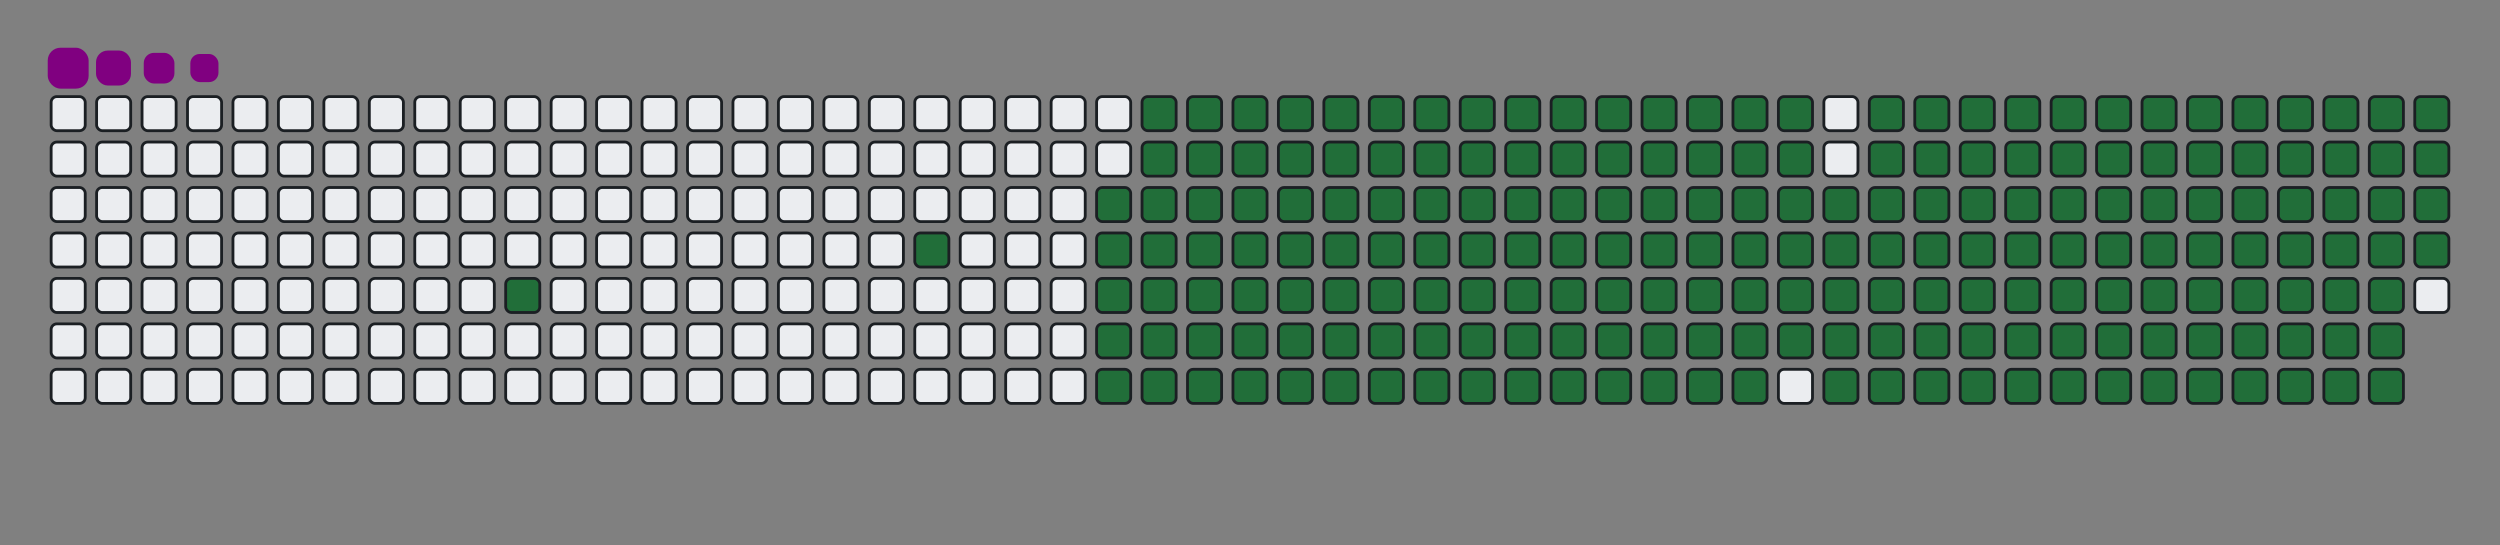 <svg viewBox="-16 -32 880 192" width="880" height="192" xmlns="http://www.w3.org/2000/svg"><rect x="-16" y="-32" width="880" height="192" fill="#808080" stroke="none"/><desc>Generated with https://github.com/Platane/snk</desc><style>@keyframes c0{5.14%{fill:#216e39}5.16%,to{fill:#ebedf0}}@keyframes c1{8.58%{fill:#216e39}8.6%,to{fill:#ebedf0}}@keyframes c2{49.47%{fill:#216e39}49.49%,to{fill:#ebedf0}}@keyframes c3{9.96%{fill:#216e39}9.98%,to{fill:#ebedf0}}@keyframes c4{50.16%{fill:#216e39}50.18%,to{fill:#ebedf0}}@keyframes c5{69.75%{fill:#216e39}69.77%,to{fill:#ebedf0}}@keyframes c6{70.09%{fill:#216e39}70.11%,to{fill:#ebedf0}}@keyframes c7{39.51%{fill:#216e39}39.53%,to{fill:#ebedf0}}@keyframes c8{39.85%{fill:#216e39}39.87%,to{fill:#ebedf0}}@keyframes c9{49.13%{fill:#216e39}49.15%,to{fill:#ebedf0}}@keyframes ca{10.3%{fill:#216e39}10.32%,to{fill:#ebedf0}}@keyframes cb{50.51%{fill:#216e39}50.53%,to{fill:#ebedf0}}@keyframes cc{69.41%{fill:#216e39}69.43%,to{fill:#ebedf0}}@keyframes cd{70.44%{fill:#216e39}70.46%,to{fill:#ebedf0}}@keyframes ce{39.17%{fill:#216e39}39.19%,to{fill:#ebedf0}}@keyframes cf{40.2%{fill:#216e39}40.22%,to{fill:#ebedf0}}@keyframes cg{48.79%{fill:#216e39}48.81%,to{fill:#ebedf0}}@keyframes ch{10.64%{fill:#216e39}10.66%,to{fill:#ebedf0}}@keyframes ci{50.85%{fill:#216e39}50.87%,to{fill:#ebedf0}}@keyframes cj{69.06%{fill:#216e39}69.08%,to{fill:#ebedf0}}@keyframes ck{70.78%{fill:#216e39}70.8%,to{fill:#ebedf0}}@keyframes cl{38.82%{fill:#216e39}38.84%,to{fill:#ebedf0}}@keyframes cm{40.54%{fill:#216e39}40.56%,to{fill:#ebedf0}}@keyframes cn{48.44%{fill:#216e39}48.46%,to{fill:#ebedf0}}@keyframes co{10.99%{fill:#216e39}11.01%,to{fill:#ebedf0}}@keyframes cp{51.19%{fill:#216e39}51.21%,to{fill:#ebedf0}}@keyframes cq{68.72%{fill:#216e39}68.74%,to{fill:#ebedf0}}@keyframes cr{71.12%{fill:#216e39}71.14%,to{fill:#ebedf0}}@keyframes cs{38.48%{fill:#216e39}38.5%,to{fill:#ebedf0}}@keyframes ct{40.88%{fill:#216e39}40.9%,to{fill:#ebedf0}}@keyframes cu{48.1%{fill:#216e39}48.12%,to{fill:#ebedf0}}@keyframes cv{11.33%{fill:#216e39}11.35%,to{fill:#ebedf0}}@keyframes cw{51.54%{fill:#216e39}51.56%,to{fill:#ebedf0}}@keyframes cx{68.37%{fill:#216e39}68.39%,to{fill:#ebedf0}}@keyframes cy{71.47%{fill:#216e39}71.49%,to{fill:#ebedf0}}@keyframes cz{38.13%{fill:#216e39}38.15%,to{fill:#ebedf0}}@keyframes c10{41.23%{fill:#216e39}41.25%,to{fill:#ebedf0}}@keyframes c11{47.76%{fill:#216e39}47.78%,to{fill:#ebedf0}}@keyframes c12{11.67%{fill:#216e39}11.69%,to{fill:#ebedf0}}@keyframes c13{51.88%{fill:#216e39}51.9%,to{fill:#ebedf0}}@keyframes c14{68.03%{fill:#216e39}68.05%,to{fill:#ebedf0}}@keyframes c15{71.81%{fill:#216e39}71.83%,to{fill:#ebedf0}}@keyframes c16{37.79%{fill:#216e39}37.81%,to{fill:#ebedf0}}@keyframes c17{41.57%{fill:#216e39}41.59%,to{fill:#ebedf0}}@keyframes c18{47.41%{fill:#216e39}47.43%,to{fill:#ebedf0}}@keyframes c19{12.02%{fill:#216e39}12.04%,to{fill:#ebedf0}}@keyframes c1a{52.22%{fill:#216e39}52.24%,to{fill:#ebedf0}}@keyframes c1b{67.69%{fill:#216e39}67.71%,to{fill:#ebedf0}}@keyframes c1c{72.15%{fill:#216e39}72.17%,to{fill:#ebedf0}}@keyframes c1d{37.45%{fill:#216e39}37.47%,to{fill:#ebedf0}}@keyframes c1e{41.91%{fill:#216e39}41.93%,to{fill:#ebedf0}}@keyframes c1f{47.07%{fill:#216e39}47.09%,to{fill:#ebedf0}}@keyframes c1g{12.36%{fill:#216e39}12.38%,to{fill:#ebedf0}}@keyframes c1h{52.57%{fill:#216e39}52.59%,to{fill:#ebedf0}}@keyframes c1i{67.34%{fill:#216e39}67.36%,to{fill:#ebedf0}}@keyframes c1j{72.5%{fill:#216e39}72.52%,to{fill:#ebedf0}}@keyframes c1k{37.1%{fill:#216e39}37.12%,to{fill:#ebedf0}}@keyframes c1l{42.26%{fill:#216e39}42.28%,to{fill:#ebedf0}}@keyframes c1m{46.73%{fill:#216e39}46.75%,to{fill:#ebedf0}}@keyframes c1n{12.7%{fill:#216e39}12.72%,to{fill:#ebedf0}}@keyframes c1o{52.91%{fill:#216e39}52.93%,to{fill:#ebedf0}}@keyframes c1p{67%{fill:#216e39}67.02%,to{fill:#ebedf0}}@keyframes c1q{72.84%{fill:#216e39}72.86%,to{fill:#ebedf0}}@keyframes c1r{36.76%{fill:#216e39}36.78%,to{fill:#ebedf0}}@keyframes c1s{42.6%{fill:#216e39}42.62%,to{fill:#ebedf0}}@keyframes c1t{46.38%{fill:#216e39}46.4%,to{fill:#ebedf0}}@keyframes c1u{13.05%{fill:#216e39}13.07%,to{fill:#ebedf0}}@keyframes c1v{53.25%{fill:#216e39}53.27%,to{fill:#ebedf0}}@keyframes c1w{66.66%{fill:#216e39}66.68%,to{fill:#ebedf0}}@keyframes c1x{73.19%{fill:#216e39}73.21%,to{fill:#ebedf0}}@keyframes c1y{36.42%{fill:#216e39}36.44%,to{fill:#ebedf0}}@keyframes c1z{42.95%{fill:#216e39}42.97%,to{fill:#ebedf0}}@keyframes c20{46.04%{fill:#216e39}46.06%,to{fill:#ebedf0}}@keyframes c21{13.39%{fill:#216e39}13.41%,to{fill:#ebedf0}}@keyframes c22{53.6%{fill:#216e39}53.62%,to{fill:#ebedf0}}@keyframes c23{66.31%{fill:#216e39}66.33%,to{fill:#ebedf0}}@keyframes c24{73.53%{fill:#216e39}73.55%,to{fill:#ebedf0}}@keyframes c25{36.07%{fill:#216e39}36.09%,to{fill:#ebedf0}}@keyframes c26{43.29%{fill:#216e39}43.31%,to{fill:#ebedf0}}@keyframes c27{45.69%{fill:#216e39}45.71%,to{fill:#ebedf0}}@keyframes c28{13.74%{fill:#216e39}13.76%,to{fill:#ebedf0}}@keyframes c29{53.94%{fill:#216e39}53.96%,to{fill:#ebedf0}}@keyframes c2a{65.97%{fill:#216e39}65.99%,to{fill:#ebedf0}}@keyframes c2b{73.87%{fill:#216e39}73.89%,to{fill:#ebedf0}}@keyframes c2c{35.73%{fill:#216e39}35.75%,to{fill:#ebedf0}}@keyframes c2d{43.63%{fill:#216e39}43.65%,to{fill:#ebedf0}}@keyframes c2e{45.35%{fill:#216e39}45.37%,to{fill:#ebedf0}}@keyframes c2f{14.08%{fill:#216e39}14.1%,to{fill:#ebedf0}}@keyframes c2g{54.29%{fill:#216e39}54.31%,to{fill:#ebedf0}}@keyframes c2h{65.63%{fill:#216e39}65.65%,to{fill:#ebedf0}}@keyframes c2i{74.22%{fill:#216e39}74.24%,to{fill:#ebedf0}}@keyframes c2j{35.39%{fill:#216e39}35.41%,to{fill:#ebedf0}}@keyframes c2k{43.98%{fill:#216e39}44%,to{fill:#ebedf0}}@keyframes c2l{45.01%{fill:#216e39}45.03%,to{fill:#ebedf0}}@keyframes c2m{14.42%{fill:#216e39}14.44%,to{fill:#ebedf0}}@keyframes c2n{54.63%{fill:#216e39}54.65%,to{fill:#ebedf0}}@keyframes c2o{65.28%{fill:#216e39}65.3%,to{fill:#ebedf0}}@keyframes c2p{74.56%{fill:#216e39}74.58%,to{fill:#ebedf0}}@keyframes c2q{35.04%{fill:#216e39}35.06%,to{fill:#ebedf0}}@keyframes c2r{44.32%{fill:#216e39}44.34%,to{fill:#ebedf0}}@keyframes c2s{44.66%{fill:#216e39}44.68%,to{fill:#ebedf0}}@keyframes c2t{14.77%{fill:#216e39}14.79%,to{fill:#ebedf0}}@keyframes c2u{54.97%{fill:#216e39}54.99%,to{fill:#ebedf0}}@keyframes c2v{64.94%{fill:#216e39}64.96%,to{fill:#ebedf0}}@keyframes c2w{74.9%{fill:#216e39}74.92%,to{fill:#ebedf0}}@keyframes c2x{34.7%{fill:#216e39}34.72%,to{fill:#ebedf0}}@keyframes c2y{34.35%{fill:#216e39}34.37%,to{fill:#ebedf0}}@keyframes c2z{34.01%{fill:#216e39}34.03%,to{fill:#ebedf0}}@keyframes c30{15.11%{fill:#216e39}15.13%,to{fill:#ebedf0}}@keyframes c31{55.32%{fill:#216e39}55.34%,to{fill:#ebedf0}}@keyframes c32{64.59%{fill:#216e39}64.61%,to{fill:#ebedf0}}@keyframes c33{33.67%{fill:#216e39}33.69%,to{fill:#ebedf0}}@keyframes c34{15.45%{fill:#216e39}15.47%,to{fill:#ebedf0}}@keyframes c35{55.66%{fill:#216e39}55.68%,to{fill:#ebedf0}}@keyframes c36{64.25%{fill:#216e39}64.27%,to{fill:#ebedf0}}@keyframes c37{75.59%{fill:#216e39}75.61%,to{fill:#ebedf0}}@keyframes c38{25.08%{fill:#216e39}25.1%,to{fill:#ebedf0}}@keyframes c39{25.42%{fill:#216e39}25.44%,to{fill:#ebedf0}}@keyframes c3a{33.32%{fill:#216e39}33.34%,to{fill:#ebedf0}}@keyframes c3b{15.8%{fill:#216e39}15.82%,to{fill:#ebedf0}}@keyframes c3c{56%{fill:#216e39}56.02%,to{fill:#ebedf0}}@keyframes c3d{63.91%{fill:#216e39}63.93%,to{fill:#ebedf0}}@keyframes c3e{75.94%{fill:#216e39}75.96%,to{fill:#ebedf0}}@keyframes c3f{24.73%{fill:#216e39}24.75%,to{fill:#ebedf0}}@keyframes c3g{25.76%{fill:#216e39}25.78%,to{fill:#ebedf0}}@keyframes c3h{32.98%{fill:#216e39}33%,to{fill:#ebedf0}}@keyframes c3i{16.14%{fill:#216e39}16.16%,to{fill:#ebedf0}}@keyframes c3j{56.35%{fill:#216e39}56.37%,to{fill:#ebedf0}}@keyframes c3k{63.56%{fill:#216e39}63.58%,to{fill:#ebedf0}}@keyframes c3l{76.28%{fill:#216e39}76.3%,to{fill:#ebedf0}}@keyframes c3m{24.39%{fill:#216e39}24.41%,to{fill:#ebedf0}}@keyframes c3n{26.11%{fill:#216e39}26.13%,to{fill:#ebedf0}}@keyframes c3o{32.64%{fill:#216e39}32.66%,to{fill:#ebedf0}}@keyframes c3p{16.48%{fill:#216e39}16.5%,to{fill:#ebedf0}}@keyframes c3q{56.69%{fill:#216e39}56.71%,to{fill:#ebedf0}}@keyframes c3r{63.22%{fill:#216e39}63.24%,to{fill:#ebedf0}}@keyframes c3s{76.62%{fill:#216e39}76.64%,to{fill:#ebedf0}}@keyframes c3t{24.04%{fill:#216e39}24.06%,to{fill:#ebedf0}}@keyframes c3u{26.45%{fill:#216e39}26.47%,to{fill:#ebedf0}}@keyframes c3v{32.29%{fill:#216e39}32.31%,to{fill:#ebedf0}}@keyframes c3w{16.83%{fill:#216e39}16.85%,to{fill:#ebedf0}}@keyframes c3x{57.03%{fill:#216e39}57.05%,to{fill:#ebedf0}}@keyframes c3y{62.88%{fill:#216e39}62.9%,to{fill:#ebedf0}}@keyframes c3z{76.97%{fill:#216e39}76.99%,to{fill:#ebedf0}}@keyframes c40{23.7%{fill:#216e39}23.72%,to{fill:#ebedf0}}@keyframes c41{26.79%{fill:#216e39}26.81%,to{fill:#ebedf0}}@keyframes c42{31.95%{fill:#216e39}31.97%,to{fill:#ebedf0}}@keyframes c43{17.17%{fill:#216e39}17.19%,to{fill:#ebedf0}}@keyframes c44{57.38%{fill:#216e39}57.4%,to{fill:#ebedf0}}@keyframes c45{62.53%{fill:#216e39}62.55%,to{fill:#ebedf0}}@keyframes c46{77.31%{fill:#216e39}77.33%,to{fill:#ebedf0}}@keyframes c47{23.36%{fill:#216e39}23.38%,to{fill:#ebedf0}}@keyframes c48{27.14%{fill:#216e39}27.16%,to{fill:#ebedf0}}@keyframes c49{31.61%{fill:#216e39}31.63%,to{fill:#ebedf0}}@keyframes c4a{17.52%{fill:#216e39}17.54%,to{fill:#ebedf0}}@keyframes c4b{57.72%{fill:#216e39}57.74%,to{fill:#ebedf0}}@keyframes c4c{62.19%{fill:#216e39}62.21%,to{fill:#ebedf0}}@keyframes c4d{77.65%{fill:#216e39}77.67%,to{fill:#ebedf0}}@keyframes c4e{23.01%{fill:#216e39}23.03%,to{fill:#ebedf0}}@keyframes c4f{27.48%{fill:#216e39}27.5%,to{fill:#ebedf0}}@keyframes c4g{31.26%{fill:#216e39}31.28%,to{fill:#ebedf0}}@keyframes c4h{17.86%{fill:#216e39}17.88%,to{fill:#ebedf0}}@keyframes c4i{58.07%{fill:#216e39}58.09%,to{fill:#ebedf0}}@keyframes c4j{61.85%{fill:#216e39}61.87%,to{fill:#ebedf0}}@keyframes c4k{78%{fill:#216e39}78.02%,to{fill:#ebedf0}}@keyframes c4l{22.67%{fill:#216e39}22.69%,to{fill:#ebedf0}}@keyframes c4m{27.83%{fill:#216e39}27.85%,to{fill:#ebedf0}}@keyframes c4n{30.92%{fill:#216e39}30.94%,to{fill:#ebedf0}}@keyframes c4o{18.2%{fill:#216e39}18.22%,to{fill:#ebedf0}}@keyframes c4p{58.41%{fill:#216e39}58.43%,to{fill:#ebedf0}}@keyframes c4q{61.5%{fill:#216e39}61.52%,to{fill:#ebedf0}}@keyframes c4r{78.34%{fill:#216e39}78.36%,to{fill:#ebedf0}}@keyframes c4s{22.33%{fill:#216e39}22.35%,to{fill:#ebedf0}}@keyframes c4t{28.17%{fill:#216e39}28.19%,to{fill:#ebedf0}}@keyframes c4u{30.57%{fill:#216e39}30.59%,to{fill:#ebedf0}}@keyframes c4v{18.55%{fill:#216e39}18.57%,to{fill:#ebedf0}}@keyframes c4w{58.75%{fill:#216e39}58.77%,to{fill:#ebedf0}}@keyframes c4x{61.16%{fill:#216e39}61.18%,to{fill:#ebedf0}}@keyframes c4y{78.68%{fill:#216e39}78.7%,to{fill:#ebedf0}}@keyframes c4z{21.98%{fill:#216e39}22%,to{fill:#ebedf0}}@keyframes c50{28.51%{fill:#216e39}28.53%,to{fill:#ebedf0}}@keyframes c51{30.23%{fill:#216e39}30.25%,to{fill:#ebedf0}}@keyframes c52{18.89%{fill:#216e39}18.91%,to{fill:#ebedf0}}@keyframes c53{59.1%{fill:#216e39}59.12%,to{fill:#ebedf0}}@keyframes c54{60.81%{fill:#216e39}60.83%,to{fill:#ebedf0}}@keyframes c55{79.03%{fill:#216e39}79.05%,to{fill:#ebedf0}}@keyframes c56{21.64%{fill:#216e39}21.66%,to{fill:#ebedf0}}@keyframes c57{28.86%{fill:#216e39}28.88%,to{fill:#ebedf0}}@keyframes c58{29.89%{fill:#216e39}29.91%,to{fill:#ebedf0}}@keyframes c59{19.23%{fill:#216e39}19.25%,to{fill:#ebedf0}}@keyframes c5a{59.44%{fill:#216e39}59.46%,to{fill:#ebedf0}}@keyframes c5b{60.47%{fill:#216e39}60.49%,to{fill:#ebedf0}}@keyframes c5c{79.37%{fill:#216e39}79.39%,to{fill:#ebedf0}}@keyframes c5d{21.3%{fill:#216e39}21.32%,to{fill:#ebedf0}}@keyframes c5e{29.2%{fill:#216e39}29.22%,to{fill:#ebedf0}}@keyframes c5f{29.54%{fill:#216e39}29.56%,to{fill:#ebedf0}}@keyframes c5g{19.58%{fill:#216e39}19.6%,to{fill:#ebedf0}}@keyframes c5h{59.78%{fill:#216e39}59.8%,to{fill:#ebedf0}}@keyframes c5i{60.13%{fill:#216e39}60.15%,to{fill:#ebedf0}}@keyframes c5j{79.72%{fill:#216e39}79.74%,to{fill:#ebedf0}}@keyframes c5k{20.95%{fill:#216e39}20.97%,to{fill:#ebedf0}}@keyframes c5l{20.61%{fill:#216e39}20.63%,to{fill:#ebedf0}}@keyframes c5m{20.26%{fill:#216e39}20.28%,to{fill:#ebedf0}}@keyframes c5n{19.92%{fill:#216e39}19.94%,to{fill:#ebedf0}}@keyframes u0{5.14%,5.16%,8.58%{transform:scale(0,1)}10.3%,8.6%,9.96%,9.98%{transform:scale(.01,1)}10.32%,10.64%,10.66%,10.99%{transform:scale(.02,1)}11.01%,11.33%,11.35%,11.67%{transform:scale(.03,1)}11.69%,12.02%,12.04%,12.36%{transform:scale(.04,1)}12.38%,12.7%,12.72%,13.05%{transform:scale(.05,1)}13.07%,13.39%,13.41%,13.74%{transform:scale(.06,1)}13.76%,14.08%,14.1%,14.42%{transform:scale(.07,1)}14.44%,14.77%,14.79%,15.11%{transform:scale(.08,1)}15.13%,15.45%,15.47%,15.8%{transform:scale(.09,1)}15.82%,16.14%,16.16%,16.48%{transform:scale(.1,1)}16.5%,16.83%,16.85%,17.17%{transform:scale(.11,1)}17.19%,17.52%,17.54%,17.86%{transform:scale(.12,1)}17.88%,18.2%,18.22%,18.55%{transform:scale(.13,1)}18.57%,18.89%,18.91%,19.23%{transform:scale(.14,1)}19.25%,19.58%,19.6%,19.92%{transform:scale(.15,1)}19.94%,20.26%,20.28%,20.61%{transform:scale(.16,1)}20.63%,20.95%,20.97%,21.3%{transform:scale(.17,1)}21.32%,21.64%,21.66%,21.98%{transform:scale(.18,1)}22%,22.33%,22.35%,22.67%{transform:scale(.19,1)}22.69%,23.01%,23.03%,23.36%{transform:scale(.2,1)}23.38%,23.7%,23.72%,24.04%{transform:scale(.21,1)}24.06%,24.39%,24.41%,24.73%{transform:scale(.22,1)}24.75%,25.08%,25.1%,25.42%{transform:scale(.23,1)}25.44%,25.76%,25.78%,26.11%{transform:scale(.24,1)}26.13%,26.45%,26.47%,26.79%,26.81%,27.14%{transform:scale(.25,1)}27.16%,27.48%,27.5%,27.83%{transform:scale(.26,1)}27.85%,28.17%,28.19%,28.51%{transform:scale(.27,1)}28.53%,28.86%,28.88%,29.2%{transform:scale(.28,1)}29.22%,29.54%,29.56%,29.89%{transform:scale(.29,1)}29.91%,30.23%,30.25%,30.57%{transform:scale(.3,1)}30.59%,30.92%,30.94%,31.26%{transform:scale(.31,1)}31.28%,31.61%,31.63%,31.95%{transform:scale(.32,1)}31.97%,32.29%,32.31%,32.64%{transform:scale(.33,1)}32.66%,32.98%,33%,33.32%{transform:scale(.34,1)}33.34%,33.67%,33.69%,34.01%{transform:scale(.35,1)}34.03%,34.35%,34.37%,34.7%{transform:scale(.36,1)}34.72%,35.04%,35.06%,35.39%{transform:scale(.37,1)}35.41%,35.73%,35.75%,36.07%{transform:scale(.38,1)}36.09%,36.42%,36.44%,36.76%{transform:scale(.39,1)}36.78%,37.1%,37.12%,37.45%{transform:scale(.4,1)}37.47%,37.79%,37.81%,38.13%{transform:scale(.41,1)}38.15%,38.48%,38.5%,38.82%{transform:scale(.42,1)}38.84%,39.17%,39.19%,39.51%{transform:scale(.43,1)}39.53%,39.85%,39.87%,40.2%{transform:scale(.44,1)}40.22%,40.54%,40.56%,40.88%{transform:scale(.45,1)}40.9%,41.23%,41.25%,41.57%{transform:scale(.46,1)}41.59%,41.91%,41.93%,42.26%{transform:scale(.47,1)}42.28%,42.6%,42.62%,42.95%{transform:scale(.48,1)}42.97%,43.29%,43.31%,43.63%{transform:scale(.49,1)}43.65%,43.98%,44%,44.32%,44.34%,44.66%{transform:scale(.5,1)}44.68%,45.01%,45.03%,45.35%{transform:scale(.51,1)}45.37%,45.69%,45.71%,46.04%{transform:scale(.52,1)}46.06%,46.38%,46.4%,46.73%{transform:scale(.53,1)}46.75%,47.07%,47.09%,47.41%{transform:scale(.54,1)}47.43%,47.76%,47.78%,48.1%{transform:scale(.55,1)}48.12%,48.44%,48.46%,48.79%{transform:scale(.56,1)}48.81%,49.13%,49.15%,49.47%{transform:scale(.57,1)}49.49%,50.16%,50.18%,50.51%{transform:scale(.58,1)}50.53%,50.85%,50.87%,51.19%{transform:scale(.59,1)}51.21%,51.54%,51.56%,51.88%{transform:scale(.6,1)}51.9%,52.22%,52.24%,52.57%{transform:scale(.61,1)}52.59%,52.91%,52.93%,53.25%{transform:scale(.62,1)}53.27%,53.6%,53.62%,53.94%{transform:scale(.63,1)}53.96%,54.29%,54.31%,54.63%{transform:scale(.64,1)}54.65%,54.97%,54.99%,55.32%{transform:scale(.65,1)}55.34%,55.66%,55.68%,56%{transform:scale(.66,1)}56.02%,56.35%,56.37%,56.69%{transform:scale(.67,1)}56.71%,57.03%,57.05%,57.38%{transform:scale(.68,1)}57.4%,57.72%,57.74%,58.07%{transform:scale(.69,1)}58.09%,58.41%,58.43%,58.75%{transform:scale(.7,1)}58.77%,59.1%,59.12%,59.44%{transform:scale(.71,1)}59.46%,59.78%,59.8%,60.13%{transform:scale(.72,1)}60.15%,60.47%,60.49%,60.81%{transform:scale(.73,1)}60.83%,61.16%,61.18%,61.5%{transform:scale(.74,1)}61.52%,61.85%,61.87%,62.19%,62.21%,62.53%{transform:scale(.75,1)}62.55%,62.88%,62.9%,63.22%{transform:scale(.76,1)}63.24%,63.56%,63.58%,63.91%{transform:scale(.77,1)}63.93%,64.25%,64.27%,64.59%{transform:scale(.78,1)}64.61%,64.94%,64.96%,65.28%{transform:scale(.79,1)}65.3%,65.63%,65.65%,65.97%{transform:scale(.8,1)}65.99%,66.31%,66.33%,66.66%{transform:scale(.81,1)}66.68%,67%,67.02%,67.34%{transform:scale(.82,1)}67.36%,67.69%,67.71%,68.03%{transform:scale(.83,1)}68.05%,68.37%,68.39%,68.72%{transform:scale(.84,1)}68.74%,69.06%,69.08%,69.41%{transform:scale(.85,1)}69.43%,69.75%,69.77%,70.09%{transform:scale(.86,1)}70.11%,70.44%,70.46%,70.78%{transform:scale(.87,1)}70.8%,71.12%,71.14%,71.47%{transform:scale(.88,1)}71.49%,71.81%,71.83%,72.15%{transform:scale(.89,1)}72.17%,72.5%,72.52%,72.84%{transform:scale(.9,1)}72.86%,73.19%,73.21%,73.53%{transform:scale(.91,1)}73.55%,73.87%,73.89%,74.22%{transform:scale(.92,1)}74.24%,74.56%,74.58%,74.9%{transform:scale(.93,1)}74.92%,75.59%,75.61%,75.94%{transform:scale(.94,1)}75.96%,76.28%,76.3%,76.62%{transform:scale(.95,1)}76.64%,76.97%,76.99%,77.31%{transform:scale(.96,1)}77.33%,77.65%,77.67%,78%{transform:scale(.97,1)}78.02%,78.34%,78.36%,78.68%{transform:scale(.98,1)}78.7%,79.03%,79.05%,79.37%{transform:scale(.99,1)}79.39%,79.72%,79.74%,to{transform:scale(1,1)}}@keyframes s0{0%,99.66%{transform:translate(0,-16px)}.34%{transform:translate(0,0)}3.78%{transform:translate(160px,0)}5.15%{transform:translate(160px,64px)}8.25%{transform:translate(304px,64px)}8.59%{transform:translate(304px,48px)}19.93%{transform:translate(832px,48px)}20.96%{transform:translate(832px,0)}25.09%{transform:translate(640px,0)}25.43%{transform:translate(640px,16px)}29.21%{transform:translate(816px,16px)}29.55%{transform:translate(816px,32px)}34.02%{transform:translate(608px,32px)}34.71%{transform:translate(608px,0)}39.52%{transform:translate(384px,0)}39.86%{transform:translate(384px,16px)}44.33%{transform:translate(592px,16px)}44.67%{transform:translate(592px,32px)}49.48%{transform:translate(368px,32px)}50.17%{transform:translate(368px,64px)}59.79%{transform:translate(816px,64px)}60.14%,80.07%{transform:translate(816px,80px)}69.76%{transform:translate(368px,80px)}70.1%{transform:translate(368px,96px)}79.73%{transform:translate(816px,96px)}94.5%{transform:translate(144px,80px)}95.53%{transform:translate(144px,32px)}95.88%{transform:translate(128px,32px)}96.22%{transform:translate(128px,16px)}97.94%{transform:translate(48px,16px)}98.63%{transform:translate(48px,-16px)}}@keyframes s1{0%,99.66%{transform:translate(16px,-16px)}.34%{transform:translate(0,-16px)}.69%{transform:translate(0,0)}4.12%{transform:translate(160px,0)}5.5%{transform:translate(160px,64px)}8.59%{transform:translate(304px,64px)}8.93%{transform:translate(304px,48px)}20.27%{transform:translate(832px,48px)}21.31%{transform:translate(832px,0)}25.43%{transform:translate(640px,0)}25.77%{transform:translate(640px,16px)}29.55%{transform:translate(816px,16px)}29.9%{transform:translate(816px,32px)}34.36%{transform:translate(608px,32px)}35.05%{transform:translate(608px,0)}39.86%{transform:translate(384px,0)}40.21%{transform:translate(384px,16px)}44.67%{transform:translate(592px,16px)}45.02%{transform:translate(592px,32px)}49.83%{transform:translate(368px,32px)}50.52%{transform:translate(368px,64px)}60.14%{transform:translate(816px,64px)}60.48%,80.41%{transform:translate(816px,80px)}70.1%{transform:translate(368px,80px)}70.45%{transform:translate(368px,96px)}80.07%{transform:translate(816px,96px)}94.85%{transform:translate(144px,80px)}95.88%{transform:translate(144px,32px)}96.22%{transform:translate(128px,32px)}96.56%{transform:translate(128px,16px)}98.28%{transform:translate(48px,16px)}98.97%{transform:translate(48px,-16px)}}@keyframes s2{0%,99.66%{transform:translate(32px,-16px)}.69%{transform:translate(0,-16px)}1.03%{transform:translate(0,0)}4.47%{transform:translate(160px,0)}5.84%{transform:translate(160px,64px)}8.93%{transform:translate(304px,64px)}9.28%{transform:translate(304px,48px)}20.62%{transform:translate(832px,48px)}21.65%{transform:translate(832px,0)}25.77%{transform:translate(640px,0)}26.12%{transform:translate(640px,16px)}29.9%{transform:translate(816px,16px)}30.24%{transform:translate(816px,32px)}34.71%{transform:translate(608px,32px)}35.4%{transform:translate(608px,0)}40.21%{transform:translate(384px,0)}40.55%{transform:translate(384px,16px)}45.02%{transform:translate(592px,16px)}45.36%{transform:translate(592px,32px)}50.17%{transform:translate(368px,32px)}50.86%{transform:translate(368px,64px)}60.48%{transform:translate(816px,64px)}60.82%,80.76%{transform:translate(816px,80px)}70.45%{transform:translate(368px,80px)}70.79%{transform:translate(368px,96px)}80.41%{transform:translate(816px,96px)}95.19%{transform:translate(144px,80px)}96.22%{transform:translate(144px,32px)}96.56%{transform:translate(128px,32px)}96.91%{transform:translate(128px,16px)}98.63%{transform:translate(48px,16px)}99.31%{transform:translate(48px,-16px)}}@keyframes s3{0%,99.66%{transform:translate(48px,-16px)}1.03%{transform:translate(0,-16px)}1.37%{transform:translate(0,0)}4.81%{transform:translate(160px,0)}6.19%{transform:translate(160px,64px)}9.28%{transform:translate(304px,64px)}9.62%{transform:translate(304px,48px)}20.96%{transform:translate(832px,48px)}21.99%{transform:translate(832px,0)}26.12%{transform:translate(640px,0)}26.46%{transform:translate(640px,16px)}30.24%{transform:translate(816px,16px)}30.58%{transform:translate(816px,32px)}35.05%{transform:translate(608px,32px)}35.74%{transform:translate(608px,0)}40.55%{transform:translate(384px,0)}40.89%{transform:translate(384px,16px)}45.36%{transform:translate(592px,16px)}45.7%{transform:translate(592px,32px)}50.52%{transform:translate(368px,32px)}51.2%{transform:translate(368px,64px)}60.82%{transform:translate(816px,64px)}61.17%,81.1%{transform:translate(816px,80px)}70.79%{transform:translate(368px,80px)}71.13%{transform:translate(368px,96px)}80.76%{transform:translate(816px,96px)}95.53%{transform:translate(144px,80px)}96.56%{transform:translate(144px,32px)}96.91%{transform:translate(128px,32px)}97.25%{transform:translate(128px,16px)}98.97%{transform:translate(48px,16px)}}:root{--cb:#1b1f230a;--cs:purple;--ce:#ebedf0;--c0:#ebedf0;--c1:#9be9a8;--c2:#40c463;--c3:#30a14e;--c4:#216e39}@media (prefers-color-scheme:dark){:root{--cb:#1b1f230a;--cs:purple;--ce:#161b22;--c1:#01311f;--c2:#034525;--c3:#0f6d31;--c4:#00c647}}.c{shape-rendering:geometricPrecision;fill:#ebedf0;stroke-width:1px;stroke:#1b1f230a;animation:none 29100ms linear infinite}.c.c0,.c.c1,.c.c2{fill:#216e39;animation-name:c0}.c.c1,.c.c2{animation-name:c1}.c.c2{animation-name:c2}.c.c3,.c.c4,.c.c5{fill:#216e39;animation-name:c3}.c.c4,.c.c5{animation-name:c4}.c.c5{animation-name:c5}.c.c6,.c.c7,.c.c8{fill:#216e39;animation-name:c6}.c.c7,.c.c8{animation-name:c7}.c.c8{animation-name:c8}.c.c9,.c.ca,.c.cb{fill:#216e39;animation-name:c9}.c.ca,.c.cb{animation-name:ca}.c.cb{animation-name:cb}.c.cc,.c.cd,.c.ce{fill:#216e39;animation-name:cc}.c.cd,.c.ce{animation-name:cd}.c.ce{animation-name:ce}.c.cf,.c.cg,.c.ch{fill:#216e39;animation-name:cf}.c.cg,.c.ch{animation-name:cg}.c.ch{animation-name:ch}.c.ci,.c.cj,.c.ck{fill:#216e39;animation-name:ci}.c.cj,.c.ck{animation-name:cj}.c.ck{animation-name:ck}.c.cl,.c.cm,.c.cn{fill:#216e39;animation-name:cl}.c.cm,.c.cn{animation-name:cm}.c.cn{animation-name:cn}.c.co,.c.cp,.c.cq{fill:#216e39;animation-name:co}.c.cp,.c.cq{animation-name:cp}.c.cq{animation-name:cq}.c.cr,.c.cs,.c.ct{fill:#216e39;animation-name:cr}.c.cs,.c.ct{animation-name:cs}.c.ct{animation-name:ct}.c.cu,.c.cv,.c.cw{fill:#216e39;animation-name:cu}.c.cv,.c.cw{animation-name:cv}.c.cw{animation-name:cw}.c.cx,.c.cy,.c.cz{fill:#216e39;animation-name:cx}.c.cy,.c.cz{animation-name:cy}.c.cz{animation-name:cz}.c.c10,.c.c11,.c.c12{fill:#216e39;animation-name:c10}.c.c11,.c.c12{animation-name:c11}.c.c12{animation-name:c12}.c.c13,.c.c14,.c.c15{fill:#216e39;animation-name:c13}.c.c14,.c.c15{animation-name:c14}.c.c15{animation-name:c15}.c.c16,.c.c17,.c.c18{fill:#216e39;animation-name:c16}.c.c17,.c.c18{animation-name:c17}.c.c18{animation-name:c18}.c.c19,.c.c1a,.c.c1b{fill:#216e39;animation-name:c19}.c.c1a,.c.c1b{animation-name:c1a}.c.c1b{animation-name:c1b}.c.c1c,.c.c1d,.c.c1e{fill:#216e39;animation-name:c1c}.c.c1d,.c.c1e{animation-name:c1d}.c.c1e{animation-name:c1e}.c.c1f,.c.c1g,.c.c1h{fill:#216e39;animation-name:c1f}.c.c1g,.c.c1h{animation-name:c1g}.c.c1h{animation-name:c1h}.c.c1i,.c.c1j,.c.c1k{fill:#216e39;animation-name:c1i}.c.c1j,.c.c1k{animation-name:c1j}.c.c1k{animation-name:c1k}.c.c1l,.c.c1m,.c.c1n{fill:#216e39;animation-name:c1l}.c.c1m,.c.c1n{animation-name:c1m}.c.c1n{animation-name:c1n}.c.c1o,.c.c1p,.c.c1q{fill:#216e39;animation-name:c1o}.c.c1p,.c.c1q{animation-name:c1p}.c.c1q{animation-name:c1q}.c.c1r,.c.c1s,.c.c1t{fill:#216e39;animation-name:c1r}.c.c1s,.c.c1t{animation-name:c1s}.c.c1t{animation-name:c1t}.c.c1u,.c.c1v,.c.c1w{fill:#216e39;animation-name:c1u}.c.c1v,.c.c1w{animation-name:c1v}.c.c1w{animation-name:c1w}.c.c1x,.c.c1y,.c.c1z{fill:#216e39;animation-name:c1x}.c.c1y,.c.c1z{animation-name:c1y}.c.c1z{animation-name:c1z}.c.c20,.c.c21,.c.c22{fill:#216e39;animation-name:c20}.c.c21,.c.c22{animation-name:c21}.c.c22{animation-name:c22}.c.c23,.c.c24,.c.c25{fill:#216e39;animation-name:c23}.c.c24,.c.c25{animation-name:c24}.c.c25{animation-name:c25}.c.c26,.c.c27,.c.c28{fill:#216e39;animation-name:c26}.c.c27,.c.c28{animation-name:c27}.c.c28{animation-name:c28}.c.c29,.c.c2a,.c.c2b{fill:#216e39;animation-name:c29}.c.c2a,.c.c2b{animation-name:c2a}.c.c2b{animation-name:c2b}.c.c2c,.c.c2d,.c.c2e{fill:#216e39;animation-name:c2c}.c.c2d,.c.c2e{animation-name:c2d}.c.c2e{animation-name:c2e}.c.c2f,.c.c2g,.c.c2h{fill:#216e39;animation-name:c2f}.c.c2g,.c.c2h{animation-name:c2g}.c.c2h{animation-name:c2h}.c.c2i,.c.c2j,.c.c2k{fill:#216e39;animation-name:c2i}.c.c2j,.c.c2k{animation-name:c2j}.c.c2k{animation-name:c2k}.c.c2l,.c.c2m,.c.c2n{fill:#216e39;animation-name:c2l}.c.c2m,.c.c2n{animation-name:c2m}.c.c2n{animation-name:c2n}.c.c2o,.c.c2p,.c.c2q{fill:#216e39;animation-name:c2o}.c.c2p,.c.c2q{animation-name:c2p}.c.c2q{animation-name:c2q}.c.c2r,.c.c2s,.c.c2t{fill:#216e39;animation-name:c2r}.c.c2s,.c.c2t{animation-name:c2s}.c.c2t{animation-name:c2t}.c.c2u,.c.c2v,.c.c2w{fill:#216e39;animation-name:c2u}.c.c2v,.c.c2w{animation-name:c2v}.c.c2w{animation-name:c2w}.c.c2x,.c.c2y,.c.c2z{fill:#216e39;animation-name:c2x}.c.c2y,.c.c2z{animation-name:c2y}.c.c2z{animation-name:c2z}.c.c30,.c.c31,.c.c32{fill:#216e39;animation-name:c30}.c.c31,.c.c32{animation-name:c31}.c.c32{animation-name:c32}.c.c33,.c.c34,.c.c35{fill:#216e39;animation-name:c33}.c.c34,.c.c35{animation-name:c34}.c.c35{animation-name:c35}.c.c36,.c.c37,.c.c38{fill:#216e39;animation-name:c36}.c.c37,.c.c38{animation-name:c37}.c.c38{animation-name:c38}.c.c39,.c.c3a,.c.c3b{fill:#216e39;animation-name:c39}.c.c3a,.c.c3b{animation-name:c3a}.c.c3b{animation-name:c3b}.c.c3c,.c.c3d,.c.c3e{fill:#216e39;animation-name:c3c}.c.c3d,.c.c3e{animation-name:c3d}.c.c3e{animation-name:c3e}.c.c3f,.c.c3g,.c.c3h{fill:#216e39;animation-name:c3f}.c.c3g,.c.c3h{animation-name:c3g}.c.c3h{animation-name:c3h}.c.c3i,.c.c3j,.c.c3k{fill:#216e39;animation-name:c3i}.c.c3j,.c.c3k{animation-name:c3j}.c.c3k{animation-name:c3k}.c.c3l,.c.c3m,.c.c3n{fill:#216e39;animation-name:c3l}.c.c3m,.c.c3n{animation-name:c3m}.c.c3n{animation-name:c3n}.c.c3o,.c.c3p,.c.c3q{fill:#216e39;animation-name:c3o}.c.c3p,.c.c3q{animation-name:c3p}.c.c3q{animation-name:c3q}.c.c3r,.c.c3s,.c.c3t{fill:#216e39;animation-name:c3r}.c.c3s,.c.c3t{animation-name:c3s}.c.c3t{animation-name:c3t}.c.c3u,.c.c3v,.c.c3w{fill:#216e39;animation-name:c3u}.c.c3v,.c.c3w{animation-name:c3v}.c.c3w{animation-name:c3w}.c.c3x,.c.c3y,.c.c3z{fill:#216e39;animation-name:c3x}.c.c3y,.c.c3z{animation-name:c3y}.c.c3z{animation-name:c3z}.c.c40,.c.c41,.c.c42{fill:#216e39;animation-name:c40}.c.c41,.c.c42{animation-name:c41}.c.c42{animation-name:c42}.c.c43,.c.c44,.c.c45{fill:#216e39;animation-name:c43}.c.c44,.c.c45{animation-name:c44}.c.c45{animation-name:c45}.c.c46,.c.c47,.c.c48{fill:#216e39;animation-name:c46}.c.c47,.c.c48{animation-name:c47}.c.c48{animation-name:c48}.c.c49,.c.c4a,.c.c4b{fill:#216e39;animation-name:c49}.c.c4a,.c.c4b{animation-name:c4a}.c.c4b{animation-name:c4b}.c.c4c,.c.c4d,.c.c4e{fill:#216e39;animation-name:c4c}.c.c4d,.c.c4e{animation-name:c4d}.c.c4e{animation-name:c4e}.c.c4f,.c.c4g,.c.c4h{fill:#216e39;animation-name:c4f}.c.c4g,.c.c4h{animation-name:c4g}.c.c4h{animation-name:c4h}.c.c4i,.c.c4j,.c.c4k{fill:#216e39;animation-name:c4i}.c.c4j,.c.c4k{animation-name:c4j}.c.c4k{animation-name:c4k}.c.c4l,.c.c4m,.c.c4n{fill:#216e39;animation-name:c4l}.c.c4m,.c.c4n{animation-name:c4m}.c.c4n{animation-name:c4n}.c.c4o,.c.c4p,.c.c4q{fill:#216e39;animation-name:c4o}.c.c4p,.c.c4q{animation-name:c4p}.c.c4q{animation-name:c4q}.c.c4r,.c.c4s,.c.c4t{fill:#216e39;animation-name:c4r}.c.c4s,.c.c4t{animation-name:c4s}.c.c4t{animation-name:c4t}.c.c4u,.c.c4v,.c.c4w{fill:#216e39;animation-name:c4u}.c.c4v,.c.c4w{animation-name:c4v}.c.c4w{animation-name:c4w}.c.c4x,.c.c4y,.c.c4z{fill:#216e39;animation-name:c4x}.c.c4y,.c.c4z{animation-name:c4y}.c.c4z{animation-name:c4z}.c.c50,.c.c51,.c.c52{fill:#216e39;animation-name:c50}.c.c51,.c.c52{animation-name:c51}.c.c52{animation-name:c52}.c.c53,.c.c54,.c.c55{fill:#216e39;animation-name:c53}.c.c54,.c.c55{animation-name:c54}.c.c55{animation-name:c55}.c.c56,.c.c57,.c.c58{fill:#216e39;animation-name:c56}.c.c57,.c.c58{animation-name:c57}.c.c58{animation-name:c58}.c.c59,.c.c5a,.c.c5b{fill:#216e39;animation-name:c59}.c.c5a,.c.c5b{animation-name:c5a}.c.c5b{animation-name:c5b}.c.c5c,.c.c5d,.c.c5e{fill:#216e39;animation-name:c5c}.c.c5d,.c.c5e{animation-name:c5d}.c.c5e{animation-name:c5e}.c.c5f,.c.c5g,.c.c5h{fill:#216e39;animation-name:c5f}.c.c5g,.c.c5h{animation-name:c5g}.c.c5h{animation-name:c5h}.c.c5i,.c.c5j,.c.c5k{fill:#216e39;animation-name:c5i}.c.c5j,.c.c5k{animation-name:c5j}.c.c5k{animation-name:c5k}.c.c5l,.c.c5m,.c.c5n{fill:#216e39;animation-name:c5l}.c.c5m,.c.c5n{animation-name:c5m}.c.c5n{animation-name:c5n}.s,.u{animation:none linear 29100ms infinite}.u,.u.u0{transform-origin:0 0}.u{transform:scale(0,1)}.u.u0{fill:#216e39;animation-name:u0}.s{shape-rendering:geometricPrecision;fill:purple}.s.s0{transform:translate(0,-16px);animation-name:s0}.s.s1{transform:translate(16px,-16px);animation-name:s1}.s.s2{transform:translate(32px,-16px);animation-name:s2}.s.s3{transform:translate(48px,-16px);animation-name:s3}</style><rect class="c" x="2" y="2" rx="2" ry="2" width="12" height="12"/><rect class="c" x="2" y="18" rx="2" ry="2" width="12" height="12"/><rect class="c" x="2" y="34" rx="2" ry="2" width="12" height="12"/><rect class="c" x="2" y="50" rx="2" ry="2" width="12" height="12"/><rect class="c" x="2" y="66" rx="2" ry="2" width="12" height="12"/><rect class="c" x="2" y="82" rx="2" ry="2" width="12" height="12"/><rect class="c" x="2" y="98" rx="2" ry="2" width="12" height="12"/><rect class="c" x="18" y="2" rx="2" ry="2" width="12" height="12"/><rect class="c" x="18" y="18" rx="2" ry="2" width="12" height="12"/><rect class="c" x="18" y="34" rx="2" ry="2" width="12" height="12"/><rect class="c" x="18" y="50" rx="2" ry="2" width="12" height="12"/><rect class="c" x="18" y="66" rx="2" ry="2" width="12" height="12"/><rect class="c" x="18" y="82" rx="2" ry="2" width="12" height="12"/><rect class="c" x="18" y="98" rx="2" ry="2" width="12" height="12"/><rect class="c" x="34" y="2" rx="2" ry="2" width="12" height="12"/><rect class="c" x="34" y="18" rx="2" ry="2" width="12" height="12"/><rect class="c" x="34" y="34" rx="2" ry="2" width="12" height="12"/><rect class="c" x="34" y="50" rx="2" ry="2" width="12" height="12"/><rect class="c" x="34" y="66" rx="2" ry="2" width="12" height="12"/><rect class="c" x="34" y="82" rx="2" ry="2" width="12" height="12"/><rect class="c" x="34" y="98" rx="2" ry="2" width="12" height="12"/><rect class="c" x="50" y="2" rx="2" ry="2" width="12" height="12"/><rect class="c" x="50" y="18" rx="2" ry="2" width="12" height="12"/><rect class="c" x="50" y="34" rx="2" ry="2" width="12" height="12"/><rect class="c" x="50" y="50" rx="2" ry="2" width="12" height="12"/><rect class="c" x="50" y="66" rx="2" ry="2" width="12" height="12"/><rect class="c" x="50" y="82" rx="2" ry="2" width="12" height="12"/><rect class="c" x="50" y="98" rx="2" ry="2" width="12" height="12"/><rect class="c" x="66" y="2" rx="2" ry="2" width="12" height="12"/><rect class="c" x="66" y="18" rx="2" ry="2" width="12" height="12"/><rect class="c" x="66" y="34" rx="2" ry="2" width="12" height="12"/><rect class="c" x="66" y="50" rx="2" ry="2" width="12" height="12"/><rect class="c" x="66" y="66" rx="2" ry="2" width="12" height="12"/><rect class="c" x="66" y="82" rx="2" ry="2" width="12" height="12"/><rect class="c" x="66" y="98" rx="2" ry="2" width="12" height="12"/><rect class="c" x="82" y="2" rx="2" ry="2" width="12" height="12"/><rect class="c" x="82" y="18" rx="2" ry="2" width="12" height="12"/><rect class="c" x="82" y="34" rx="2" ry="2" width="12" height="12"/><rect class="c" x="82" y="50" rx="2" ry="2" width="12" height="12"/><rect class="c" x="82" y="66" rx="2" ry="2" width="12" height="12"/><rect class="c" x="82" y="82" rx="2" ry="2" width="12" height="12"/><rect class="c" x="82" y="98" rx="2" ry="2" width="12" height="12"/><rect class="c" x="98" y="2" rx="2" ry="2" width="12" height="12"/><rect class="c" x="98" y="18" rx="2" ry="2" width="12" height="12"/><rect class="c" x="98" y="34" rx="2" ry="2" width="12" height="12"/><rect class="c" x="98" y="50" rx="2" ry="2" width="12" height="12"/><rect class="c" x="98" y="66" rx="2" ry="2" width="12" height="12"/><rect class="c" x="98" y="82" rx="2" ry="2" width="12" height="12"/><rect class="c" x="98" y="98" rx="2" ry="2" width="12" height="12"/><rect class="c" x="114" y="2" rx="2" ry="2" width="12" height="12"/><rect class="c" x="114" y="18" rx="2" ry="2" width="12" height="12"/><rect class="c" x="114" y="34" rx="2" ry="2" width="12" height="12"/><rect class="c" x="114" y="50" rx="2" ry="2" width="12" height="12"/><rect class="c" x="114" y="66" rx="2" ry="2" width="12" height="12"/><rect class="c" x="114" y="82" rx="2" ry="2" width="12" height="12"/><rect class="c" x="114" y="98" rx="2" ry="2" width="12" height="12"/><rect class="c" x="130" y="2" rx="2" ry="2" width="12" height="12"/><rect class="c" x="130" y="18" rx="2" ry="2" width="12" height="12"/><rect class="c" x="130" y="34" rx="2" ry="2" width="12" height="12"/><rect class="c" x="130" y="50" rx="2" ry="2" width="12" height="12"/><rect class="c" x="130" y="66" rx="2" ry="2" width="12" height="12"/><rect class="c" x="130" y="82" rx="2" ry="2" width="12" height="12"/><rect class="c" x="130" y="98" rx="2" ry="2" width="12" height="12"/><rect class="c" x="146" y="2" rx="2" ry="2" width="12" height="12"/><rect class="c" x="146" y="18" rx="2" ry="2" width="12" height="12"/><rect class="c" x="146" y="34" rx="2" ry="2" width="12" height="12"/><rect class="c" x="146" y="50" rx="2" ry="2" width="12" height="12"/><rect class="c" x="146" y="66" rx="2" ry="2" width="12" height="12"/><rect class="c" x="146" y="82" rx="2" ry="2" width="12" height="12"/><rect class="c" x="146" y="98" rx="2" ry="2" width="12" height="12"/><rect class="c" x="162" y="2" rx="2" ry="2" width="12" height="12"/><rect class="c" x="162" y="18" rx="2" ry="2" width="12" height="12"/><rect class="c" x="162" y="34" rx="2" ry="2" width="12" height="12"/><rect class="c" x="162" y="50" rx="2" ry="2" width="12" height="12"/><rect class="c c0" x="162" y="66" rx="2" ry="2" width="12" height="12"/><rect class="c" x="162" y="82" rx="2" ry="2" width="12" height="12"/><rect class="c" x="162" y="98" rx="2" ry="2" width="12" height="12"/><rect class="c" x="178" y="2" rx="2" ry="2" width="12" height="12"/><rect class="c" x="178" y="18" rx="2" ry="2" width="12" height="12"/><rect class="c" x="178" y="34" rx="2" ry="2" width="12" height="12"/><rect class="c" x="178" y="50" rx="2" ry="2" width="12" height="12"/><rect class="c" x="178" y="66" rx="2" ry="2" width="12" height="12"/><rect class="c" x="178" y="82" rx="2" ry="2" width="12" height="12"/><rect class="c" x="178" y="98" rx="2" ry="2" width="12" height="12"/><rect class="c" x="194" y="2" rx="2" ry="2" width="12" height="12"/><rect class="c" x="194" y="18" rx="2" ry="2" width="12" height="12"/><rect class="c" x="194" y="34" rx="2" ry="2" width="12" height="12"/><rect class="c" x="194" y="50" rx="2" ry="2" width="12" height="12"/><rect class="c" x="194" y="66" rx="2" ry="2" width="12" height="12"/><rect class="c" x="194" y="82" rx="2" ry="2" width="12" height="12"/><rect class="c" x="194" y="98" rx="2" ry="2" width="12" height="12"/><rect class="c" x="210" y="2" rx="2" ry="2" width="12" height="12"/><rect class="c" x="210" y="18" rx="2" ry="2" width="12" height="12"/><rect class="c" x="210" y="34" rx="2" ry="2" width="12" height="12"/><rect class="c" x="210" y="50" rx="2" ry="2" width="12" height="12"/><rect class="c" x="210" y="66" rx="2" ry="2" width="12" height="12"/><rect class="c" x="210" y="82" rx="2" ry="2" width="12" height="12"/><rect class="c" x="210" y="98" rx="2" ry="2" width="12" height="12"/><rect class="c" x="226" y="2" rx="2" ry="2" width="12" height="12"/><rect class="c" x="226" y="18" rx="2" ry="2" width="12" height="12"/><rect class="c" x="226" y="34" rx="2" ry="2" width="12" height="12"/><rect class="c" x="226" y="50" rx="2" ry="2" width="12" height="12"/><rect class="c" x="226" y="66" rx="2" ry="2" width="12" height="12"/><rect class="c" x="226" y="82" rx="2" ry="2" width="12" height="12"/><rect class="c" x="226" y="98" rx="2" ry="2" width="12" height="12"/><rect class="c" x="242" y="2" rx="2" ry="2" width="12" height="12"/><rect class="c" x="242" y="18" rx="2" ry="2" width="12" height="12"/><rect class="c" x="242" y="34" rx="2" ry="2" width="12" height="12"/><rect class="c" x="242" y="50" rx="2" ry="2" width="12" height="12"/><rect class="c" x="242" y="66" rx="2" ry="2" width="12" height="12"/><rect class="c" x="242" y="82" rx="2" ry="2" width="12" height="12"/><rect class="c" x="242" y="98" rx="2" ry="2" width="12" height="12"/><rect class="c" x="258" y="2" rx="2" ry="2" width="12" height="12"/><rect class="c" x="258" y="18" rx="2" ry="2" width="12" height="12"/><rect class="c" x="258" y="34" rx="2" ry="2" width="12" height="12"/><rect class="c" x="258" y="50" rx="2" ry="2" width="12" height="12"/><rect class="c" x="258" y="66" rx="2" ry="2" width="12" height="12"/><rect class="c" x="258" y="82" rx="2" ry="2" width="12" height="12"/><rect class="c" x="258" y="98" rx="2" ry="2" width="12" height="12"/><rect class="c" x="274" y="2" rx="2" ry="2" width="12" height="12"/><rect class="c" x="274" y="18" rx="2" ry="2" width="12" height="12"/><rect class="c" x="274" y="34" rx="2" ry="2" width="12" height="12"/><rect class="c" x="274" y="50" rx="2" ry="2" width="12" height="12"/><rect class="c" x="274" y="66" rx="2" ry="2" width="12" height="12"/><rect class="c" x="274" y="82" rx="2" ry="2" width="12" height="12"/><rect class="c" x="274" y="98" rx="2" ry="2" width="12" height="12"/><rect class="c" x="290" y="2" rx="2" ry="2" width="12" height="12"/><rect class="c" x="290" y="18" rx="2" ry="2" width="12" height="12"/><rect class="c" x="290" y="34" rx="2" ry="2" width="12" height="12"/><rect class="c" x="290" y="50" rx="2" ry="2" width="12" height="12"/><rect class="c" x="290" y="66" rx="2" ry="2" width="12" height="12"/><rect class="c" x="290" y="82" rx="2" ry="2" width="12" height="12"/><rect class="c" x="290" y="98" rx="2" ry="2" width="12" height="12"/><rect class="c" x="306" y="2" rx="2" ry="2" width="12" height="12"/><rect class="c" x="306" y="18" rx="2" ry="2" width="12" height="12"/><rect class="c" x="306" y="34" rx="2" ry="2" width="12" height="12"/><rect class="c c1" x="306" y="50" rx="2" ry="2" width="12" height="12"/><rect class="c" x="306" y="66" rx="2" ry="2" width="12" height="12"/><rect class="c" x="306" y="82" rx="2" ry="2" width="12" height="12"/><rect class="c" x="306" y="98" rx="2" ry="2" width="12" height="12"/><rect class="c" x="322" y="2" rx="2" ry="2" width="12" height="12"/><rect class="c" x="322" y="18" rx="2" ry="2" width="12" height="12"/><rect class="c" x="322" y="34" rx="2" ry="2" width="12" height="12"/><rect class="c" x="322" y="50" rx="2" ry="2" width="12" height="12"/><rect class="c" x="322" y="66" rx="2" ry="2" width="12" height="12"/><rect class="c" x="322" y="82" rx="2" ry="2" width="12" height="12"/><rect class="c" x="322" y="98" rx="2" ry="2" width="12" height="12"/><rect class="c" x="338" y="2" rx="2" ry="2" width="12" height="12"/><rect class="c" x="338" y="18" rx="2" ry="2" width="12" height="12"/><rect class="c" x="338" y="34" rx="2" ry="2" width="12" height="12"/><rect class="c" x="338" y="50" rx="2" ry="2" width="12" height="12"/><rect class="c" x="338" y="66" rx="2" ry="2" width="12" height="12"/><rect class="c" x="338" y="82" rx="2" ry="2" width="12" height="12"/><rect class="c" x="338" y="98" rx="2" ry="2" width="12" height="12"/><rect class="c" x="354" y="2" rx="2" ry="2" width="12" height="12"/><rect class="c" x="354" y="18" rx="2" ry="2" width="12" height="12"/><rect class="c" x="354" y="34" rx="2" ry="2" width="12" height="12"/><rect class="c" x="354" y="50" rx="2" ry="2" width="12" height="12"/><rect class="c" x="354" y="66" rx="2" ry="2" width="12" height="12"/><rect class="c" x="354" y="82" rx="2" ry="2" width="12" height="12"/><rect class="c" x="354" y="98" rx="2" ry="2" width="12" height="12"/><rect class="c" x="370" y="2" rx="2" ry="2" width="12" height="12"/><rect class="c" x="370" y="18" rx="2" ry="2" width="12" height="12"/><rect class="c c2" x="370" y="34" rx="2" ry="2" width="12" height="12"/><rect class="c c3" x="370" y="50" rx="2" ry="2" width="12" height="12"/><rect class="c c4" x="370" y="66" rx="2" ry="2" width="12" height="12"/><rect class="c c5" x="370" y="82" rx="2" ry="2" width="12" height="12"/><rect class="c c6" x="370" y="98" rx="2" ry="2" width="12" height="12"/><rect class="c c7" x="386" y="2" rx="2" ry="2" width="12" height="12"/><rect class="c c8" x="386" y="18" rx="2" ry="2" width="12" height="12"/><rect class="c c9" x="386" y="34" rx="2" ry="2" width="12" height="12"/><rect class="c ca" x="386" y="50" rx="2" ry="2" width="12" height="12"/><rect class="c cb" x="386" y="66" rx="2" ry="2" width="12" height="12"/><rect class="c cc" x="386" y="82" rx="2" ry="2" width="12" height="12"/><rect class="c cd" x="386" y="98" rx="2" ry="2" width="12" height="12"/><rect class="c ce" x="402" y="2" rx="2" ry="2" width="12" height="12"/><rect class="c cf" x="402" y="18" rx="2" ry="2" width="12" height="12"/><rect class="c cg" x="402" y="34" rx="2" ry="2" width="12" height="12"/><rect class="c ch" x="402" y="50" rx="2" ry="2" width="12" height="12"/><rect class="c ci" x="402" y="66" rx="2" ry="2" width="12" height="12"/><rect class="c cj" x="402" y="82" rx="2" ry="2" width="12" height="12"/><rect class="c ck" x="402" y="98" rx="2" ry="2" width="12" height="12"/><rect class="c cl" x="418" y="2" rx="2" ry="2" width="12" height="12"/><rect class="c cm" x="418" y="18" rx="2" ry="2" width="12" height="12"/><rect class="c cn" x="418" y="34" rx="2" ry="2" width="12" height="12"/><rect class="c co" x="418" y="50" rx="2" ry="2" width="12" height="12"/><rect class="c cp" x="418" y="66" rx="2" ry="2" width="12" height="12"/><rect class="c cq" x="418" y="82" rx="2" ry="2" width="12" height="12"/><rect class="c cr" x="418" y="98" rx="2" ry="2" width="12" height="12"/><rect class="c cs" x="434" y="2" rx="2" ry="2" width="12" height="12"/><rect class="c ct" x="434" y="18" rx="2" ry="2" width="12" height="12"/><rect class="c cu" x="434" y="34" rx="2" ry="2" width="12" height="12"/><rect class="c cv" x="434" y="50" rx="2" ry="2" width="12" height="12"/><rect class="c cw" x="434" y="66" rx="2" ry="2" width="12" height="12"/><rect class="c cx" x="434" y="82" rx="2" ry="2" width="12" height="12"/><rect class="c cy" x="434" y="98" rx="2" ry="2" width="12" height="12"/><rect class="c cz" x="450" y="2" rx="2" ry="2" width="12" height="12"/><rect class="c c10" x="450" y="18" rx="2" ry="2" width="12" height="12"/><rect class="c c11" x="450" y="34" rx="2" ry="2" width="12" height="12"/><rect class="c c12" x="450" y="50" rx="2" ry="2" width="12" height="12"/><rect class="c c13" x="450" y="66" rx="2" ry="2" width="12" height="12"/><rect class="c c14" x="450" y="82" rx="2" ry="2" width="12" height="12"/><rect class="c c15" x="450" y="98" rx="2" ry="2" width="12" height="12"/><rect class="c c16" x="466" y="2" rx="2" ry="2" width="12" height="12"/><rect class="c c17" x="466" y="18" rx="2" ry="2" width="12" height="12"/><rect class="c c18" x="466" y="34" rx="2" ry="2" width="12" height="12"/><rect class="c c19" x="466" y="50" rx="2" ry="2" width="12" height="12"/><rect class="c c1a" x="466" y="66" rx="2" ry="2" width="12" height="12"/><rect class="c c1b" x="466" y="82" rx="2" ry="2" width="12" height="12"/><rect class="c c1c" x="466" y="98" rx="2" ry="2" width="12" height="12"/><rect class="c c1d" x="482" y="2" rx="2" ry="2" width="12" height="12"/><rect class="c c1e" x="482" y="18" rx="2" ry="2" width="12" height="12"/><rect class="c c1f" x="482" y="34" rx="2" ry="2" width="12" height="12"/><rect class="c c1g" x="482" y="50" rx="2" ry="2" width="12" height="12"/><rect class="c c1h" x="482" y="66" rx="2" ry="2" width="12" height="12"/><rect class="c c1i" x="482" y="82" rx="2" ry="2" width="12" height="12"/><rect class="c c1j" x="482" y="98" rx="2" ry="2" width="12" height="12"/><rect class="c c1k" x="498" y="2" rx="2" ry="2" width="12" height="12"/><rect class="c c1l" x="498" y="18" rx="2" ry="2" width="12" height="12"/><rect class="c c1m" x="498" y="34" rx="2" ry="2" width="12" height="12"/><rect class="c c1n" x="498" y="50" rx="2" ry="2" width="12" height="12"/><rect class="c c1o" x="498" y="66" rx="2" ry="2" width="12" height="12"/><rect class="c c1p" x="498" y="82" rx="2" ry="2" width="12" height="12"/><rect class="c c1q" x="498" y="98" rx="2" ry="2" width="12" height="12"/><rect class="c c1r" x="514" y="2" rx="2" ry="2" width="12" height="12"/><rect class="c c1s" x="514" y="18" rx="2" ry="2" width="12" height="12"/><rect class="c c1t" x="514" y="34" rx="2" ry="2" width="12" height="12"/><rect class="c c1u" x="514" y="50" rx="2" ry="2" width="12" height="12"/><rect class="c c1v" x="514" y="66" rx="2" ry="2" width="12" height="12"/><rect class="c c1w" x="514" y="82" rx="2" ry="2" width="12" height="12"/><rect class="c c1x" x="514" y="98" rx="2" ry="2" width="12" height="12"/><rect class="c c1y" x="530" y="2" rx="2" ry="2" width="12" height="12"/><rect class="c c1z" x="530" y="18" rx="2" ry="2" width="12" height="12"/><rect class="c c20" x="530" y="34" rx="2" ry="2" width="12" height="12"/><rect class="c c21" x="530" y="50" rx="2" ry="2" width="12" height="12"/><rect class="c c22" x="530" y="66" rx="2" ry="2" width="12" height="12"/><rect class="c c23" x="530" y="82" rx="2" ry="2" width="12" height="12"/><rect class="c c24" x="530" y="98" rx="2" ry="2" width="12" height="12"/><rect class="c c25" x="546" y="2" rx="2" ry="2" width="12" height="12"/><rect class="c c26" x="546" y="18" rx="2" ry="2" width="12" height="12"/><rect class="c c27" x="546" y="34" rx="2" ry="2" width="12" height="12"/><rect class="c c28" x="546" y="50" rx="2" ry="2" width="12" height="12"/><rect class="c c29" x="546" y="66" rx="2" ry="2" width="12" height="12"/><rect class="c c2a" x="546" y="82" rx="2" ry="2" width="12" height="12"/><rect class="c c2b" x="546" y="98" rx="2" ry="2" width="12" height="12"/><rect class="c c2c" x="562" y="2" rx="2" ry="2" width="12" height="12"/><rect class="c c2d" x="562" y="18" rx="2" ry="2" width="12" height="12"/><rect class="c c2e" x="562" y="34" rx="2" ry="2" width="12" height="12"/><rect class="c c2f" x="562" y="50" rx="2" ry="2" width="12" height="12"/><rect class="c c2g" x="562" y="66" rx="2" ry="2" width="12" height="12"/><rect class="c c2h" x="562" y="82" rx="2" ry="2" width="12" height="12"/><rect class="c c2i" x="562" y="98" rx="2" ry="2" width="12" height="12"/><rect class="c c2j" x="578" y="2" rx="2" ry="2" width="12" height="12"/><rect class="c c2k" x="578" y="18" rx="2" ry="2" width="12" height="12"/><rect class="c c2l" x="578" y="34" rx="2" ry="2" width="12" height="12"/><rect class="c c2m" x="578" y="50" rx="2" ry="2" width="12" height="12"/><rect class="c c2n" x="578" y="66" rx="2" ry="2" width="12" height="12"/><rect class="c c2o" x="578" y="82" rx="2" ry="2" width="12" height="12"/><rect class="c c2p" x="578" y="98" rx="2" ry="2" width="12" height="12"/><rect class="c c2q" x="594" y="2" rx="2" ry="2" width="12" height="12"/><rect class="c c2r" x="594" y="18" rx="2" ry="2" width="12" height="12"/><rect class="c c2s" x="594" y="34" rx="2" ry="2" width="12" height="12"/><rect class="c c2t" x="594" y="50" rx="2" ry="2" width="12" height="12"/><rect class="c c2u" x="594" y="66" rx="2" ry="2" width="12" height="12"/><rect class="c c2v" x="594" y="82" rx="2" ry="2" width="12" height="12"/><rect class="c c2w" x="594" y="98" rx="2" ry="2" width="12" height="12"/><rect class="c c2x" x="610" y="2" rx="2" ry="2" width="12" height="12"/><rect class="c c2y" x="610" y="18" rx="2" ry="2" width="12" height="12"/><rect class="c c2z" x="610" y="34" rx="2" ry="2" width="12" height="12"/><rect class="c c30" x="610" y="50" rx="2" ry="2" width="12" height="12"/><rect class="c c31" x="610" y="66" rx="2" ry="2" width="12" height="12"/><rect class="c c32" x="610" y="82" rx="2" ry="2" width="12" height="12"/><rect class="c" x="610" y="98" rx="2" ry="2" width="12" height="12"/><rect class="c" x="626" y="2" rx="2" ry="2" width="12" height="12"/><rect class="c" x="626" y="18" rx="2" ry="2" width="12" height="12"/><rect class="c c33" x="626" y="34" rx="2" ry="2" width="12" height="12"/><rect class="c c34" x="626" y="50" rx="2" ry="2" width="12" height="12"/><rect class="c c35" x="626" y="66" rx="2" ry="2" width="12" height="12"/><rect class="c c36" x="626" y="82" rx="2" ry="2" width="12" height="12"/><rect class="c c37" x="626" y="98" rx="2" ry="2" width="12" height="12"/><rect class="c c38" x="642" y="2" rx="2" ry="2" width="12" height="12"/><rect class="c c39" x="642" y="18" rx="2" ry="2" width="12" height="12"/><rect class="c c3a" x="642" y="34" rx="2" ry="2" width="12" height="12"/><rect class="c c3b" x="642" y="50" rx="2" ry="2" width="12" height="12"/><rect class="c c3c" x="642" y="66" rx="2" ry="2" width="12" height="12"/><rect class="c c3d" x="642" y="82" rx="2" ry="2" width="12" height="12"/><rect class="c c3e" x="642" y="98" rx="2" ry="2" width="12" height="12"/><rect class="c c3f" x="658" y="2" rx="2" ry="2" width="12" height="12"/><rect class="c c3g" x="658" y="18" rx="2" ry="2" width="12" height="12"/><rect class="c c3h" x="658" y="34" rx="2" ry="2" width="12" height="12"/><rect class="c c3i" x="658" y="50" rx="2" ry="2" width="12" height="12"/><rect class="c c3j" x="658" y="66" rx="2" ry="2" width="12" height="12"/><rect class="c c3k" x="658" y="82" rx="2" ry="2" width="12" height="12"/><rect class="c c3l" x="658" y="98" rx="2" ry="2" width="12" height="12"/><rect class="c c3m" x="674" y="2" rx="2" ry="2" width="12" height="12"/><rect class="c c3n" x="674" y="18" rx="2" ry="2" width="12" height="12"/><rect class="c c3o" x="674" y="34" rx="2" ry="2" width="12" height="12"/><rect class="c c3p" x="674" y="50" rx="2" ry="2" width="12" height="12"/><rect class="c c3q" x="674" y="66" rx="2" ry="2" width="12" height="12"/><rect class="c c3r" x="674" y="82" rx="2" ry="2" width="12" height="12"/><rect class="c c3s" x="674" y="98" rx="2" ry="2" width="12" height="12"/><rect class="c c3t" x="690" y="2" rx="2" ry="2" width="12" height="12"/><rect class="c c3u" x="690" y="18" rx="2" ry="2" width="12" height="12"/><rect class="c c3v" x="690" y="34" rx="2" ry="2" width="12" height="12"/><rect class="c c3w" x="690" y="50" rx="2" ry="2" width="12" height="12"/><rect class="c c3x" x="690" y="66" rx="2" ry="2" width="12" height="12"/><rect class="c c3y" x="690" y="82" rx="2" ry="2" width="12" height="12"/><rect class="c c3z" x="690" y="98" rx="2" ry="2" width="12" height="12"/><rect class="c c40" x="706" y="2" rx="2" ry="2" width="12" height="12"/><rect class="c c41" x="706" y="18" rx="2" ry="2" width="12" height="12"/><rect class="c c42" x="706" y="34" rx="2" ry="2" width="12" height="12"/><rect class="c c43" x="706" y="50" rx="2" ry="2" width="12" height="12"/><rect class="c c44" x="706" y="66" rx="2" ry="2" width="12" height="12"/><rect class="c c45" x="706" y="82" rx="2" ry="2" width="12" height="12"/><rect class="c c46" x="706" y="98" rx="2" ry="2" width="12" height="12"/><rect class="c c47" x="722" y="2" rx="2" ry="2" width="12" height="12"/><rect class="c c48" x="722" y="18" rx="2" ry="2" width="12" height="12"/><rect class="c c49" x="722" y="34" rx="2" ry="2" width="12" height="12"/><rect class="c c4a" x="722" y="50" rx="2" ry="2" width="12" height="12"/><rect class="c c4b" x="722" y="66" rx="2" ry="2" width="12" height="12"/><rect class="c c4c" x="722" y="82" rx="2" ry="2" width="12" height="12"/><rect class="c c4d" x="722" y="98" rx="2" ry="2" width="12" height="12"/><rect class="c c4e" x="738" y="2" rx="2" ry="2" width="12" height="12"/><rect class="c c4f" x="738" y="18" rx="2" ry="2" width="12" height="12"/><rect class="c c4g" x="738" y="34" rx="2" ry="2" width="12" height="12"/><rect class="c c4h" x="738" y="50" rx="2" ry="2" width="12" height="12"/><rect class="c c4i" x="738" y="66" rx="2" ry="2" width="12" height="12"/><rect class="c c4j" x="738" y="82" rx="2" ry="2" width="12" height="12"/><rect class="c c4k" x="738" y="98" rx="2" ry="2" width="12" height="12"/><rect class="c c4l" x="754" y="2" rx="2" ry="2" width="12" height="12"/><rect class="c c4m" x="754" y="18" rx="2" ry="2" width="12" height="12"/><rect class="c c4n" x="754" y="34" rx="2" ry="2" width="12" height="12"/><rect class="c c4o" x="754" y="50" rx="2" ry="2" width="12" height="12"/><rect class="c c4p" x="754" y="66" rx="2" ry="2" width="12" height="12"/><rect class="c c4q" x="754" y="82" rx="2" ry="2" width="12" height="12"/><rect class="c c4r" x="754" y="98" rx="2" ry="2" width="12" height="12"/><rect class="c c4s" x="770" y="2" rx="2" ry="2" width="12" height="12"/><rect class="c c4t" x="770" y="18" rx="2" ry="2" width="12" height="12"/><rect class="c c4u" x="770" y="34" rx="2" ry="2" width="12" height="12"/><rect class="c c4v" x="770" y="50" rx="2" ry="2" width="12" height="12"/><rect class="c c4w" x="770" y="66" rx="2" ry="2" width="12" height="12"/><rect class="c c4x" x="770" y="82" rx="2" ry="2" width="12" height="12"/><rect class="c c4y" x="770" y="98" rx="2" ry="2" width="12" height="12"/><rect class="c c4z" x="786" y="2" rx="2" ry="2" width="12" height="12"/><rect class="c c50" x="786" y="18" rx="2" ry="2" width="12" height="12"/><rect class="c c51" x="786" y="34" rx="2" ry="2" width="12" height="12"/><rect class="c c52" x="786" y="50" rx="2" ry="2" width="12" height="12"/><rect class="c c53" x="786" y="66" rx="2" ry="2" width="12" height="12"/><rect class="c c54" x="786" y="82" rx="2" ry="2" width="12" height="12"/><rect class="c c55" x="786" y="98" rx="2" ry="2" width="12" height="12"/><rect class="c c56" x="802" y="2" rx="2" ry="2" width="12" height="12"/><rect class="c c57" x="802" y="18" rx="2" ry="2" width="12" height="12"/><rect class="c c58" x="802" y="34" rx="2" ry="2" width="12" height="12"/><rect class="c c59" x="802" y="50" rx="2" ry="2" width="12" height="12"/><rect class="c c5a" x="802" y="66" rx="2" ry="2" width="12" height="12"/><rect class="c c5b" x="802" y="82" rx="2" ry="2" width="12" height="12"/><rect class="c c5c" x="802" y="98" rx="2" ry="2" width="12" height="12"/><rect class="c c5d" x="818" y="2" rx="2" ry="2" width="12" height="12"/><rect class="c c5e" x="818" y="18" rx="2" ry="2" width="12" height="12"/><rect class="c c5f" x="818" y="34" rx="2" ry="2" width="12" height="12"/><rect class="c c5g" x="818" y="50" rx="2" ry="2" width="12" height="12"/><rect class="c c5h" x="818" y="66" rx="2" ry="2" width="12" height="12"/><rect class="c c5i" x="818" y="82" rx="2" ry="2" width="12" height="12"/><rect class="c c5j" x="818" y="98" rx="2" ry="2" width="12" height="12"/><rect class="c c5k" x="834" y="2" rx="2" ry="2" width="12" height="12"/><rect class="c c5l" x="834" y="18" rx="2" ry="2" width="12" height="12"/><rect class="c c5m" x="834" y="34" rx="2" ry="2" width="12" height="12"/><rect class="c c5n" x="834" y="50" rx="2" ry="2" width="12" height="12"/><rect class="c" x="834" y="66" rx="2" ry="2" width="12" height="12"/><rect class="u u0" height="12" width="848.6" x="0.0" y="144"/><rect class="s s0" x="0.8" y="0.8" width="14.4" height="14.4" rx="4.5" ry="4.5"/><rect class="s s1" x="1.8" y="1.8" width="12.3" height="12.3" rx="4.1" ry="4.1"/><rect class="s s2" x="2.6" y="2.6" width="10.8" height="10.8" rx="3.6" ry="3.6"/><rect class="s s3" x="3.0" y="3.0" width="9.9" height="9.9" rx="3.3" ry="3.3"/></svg>